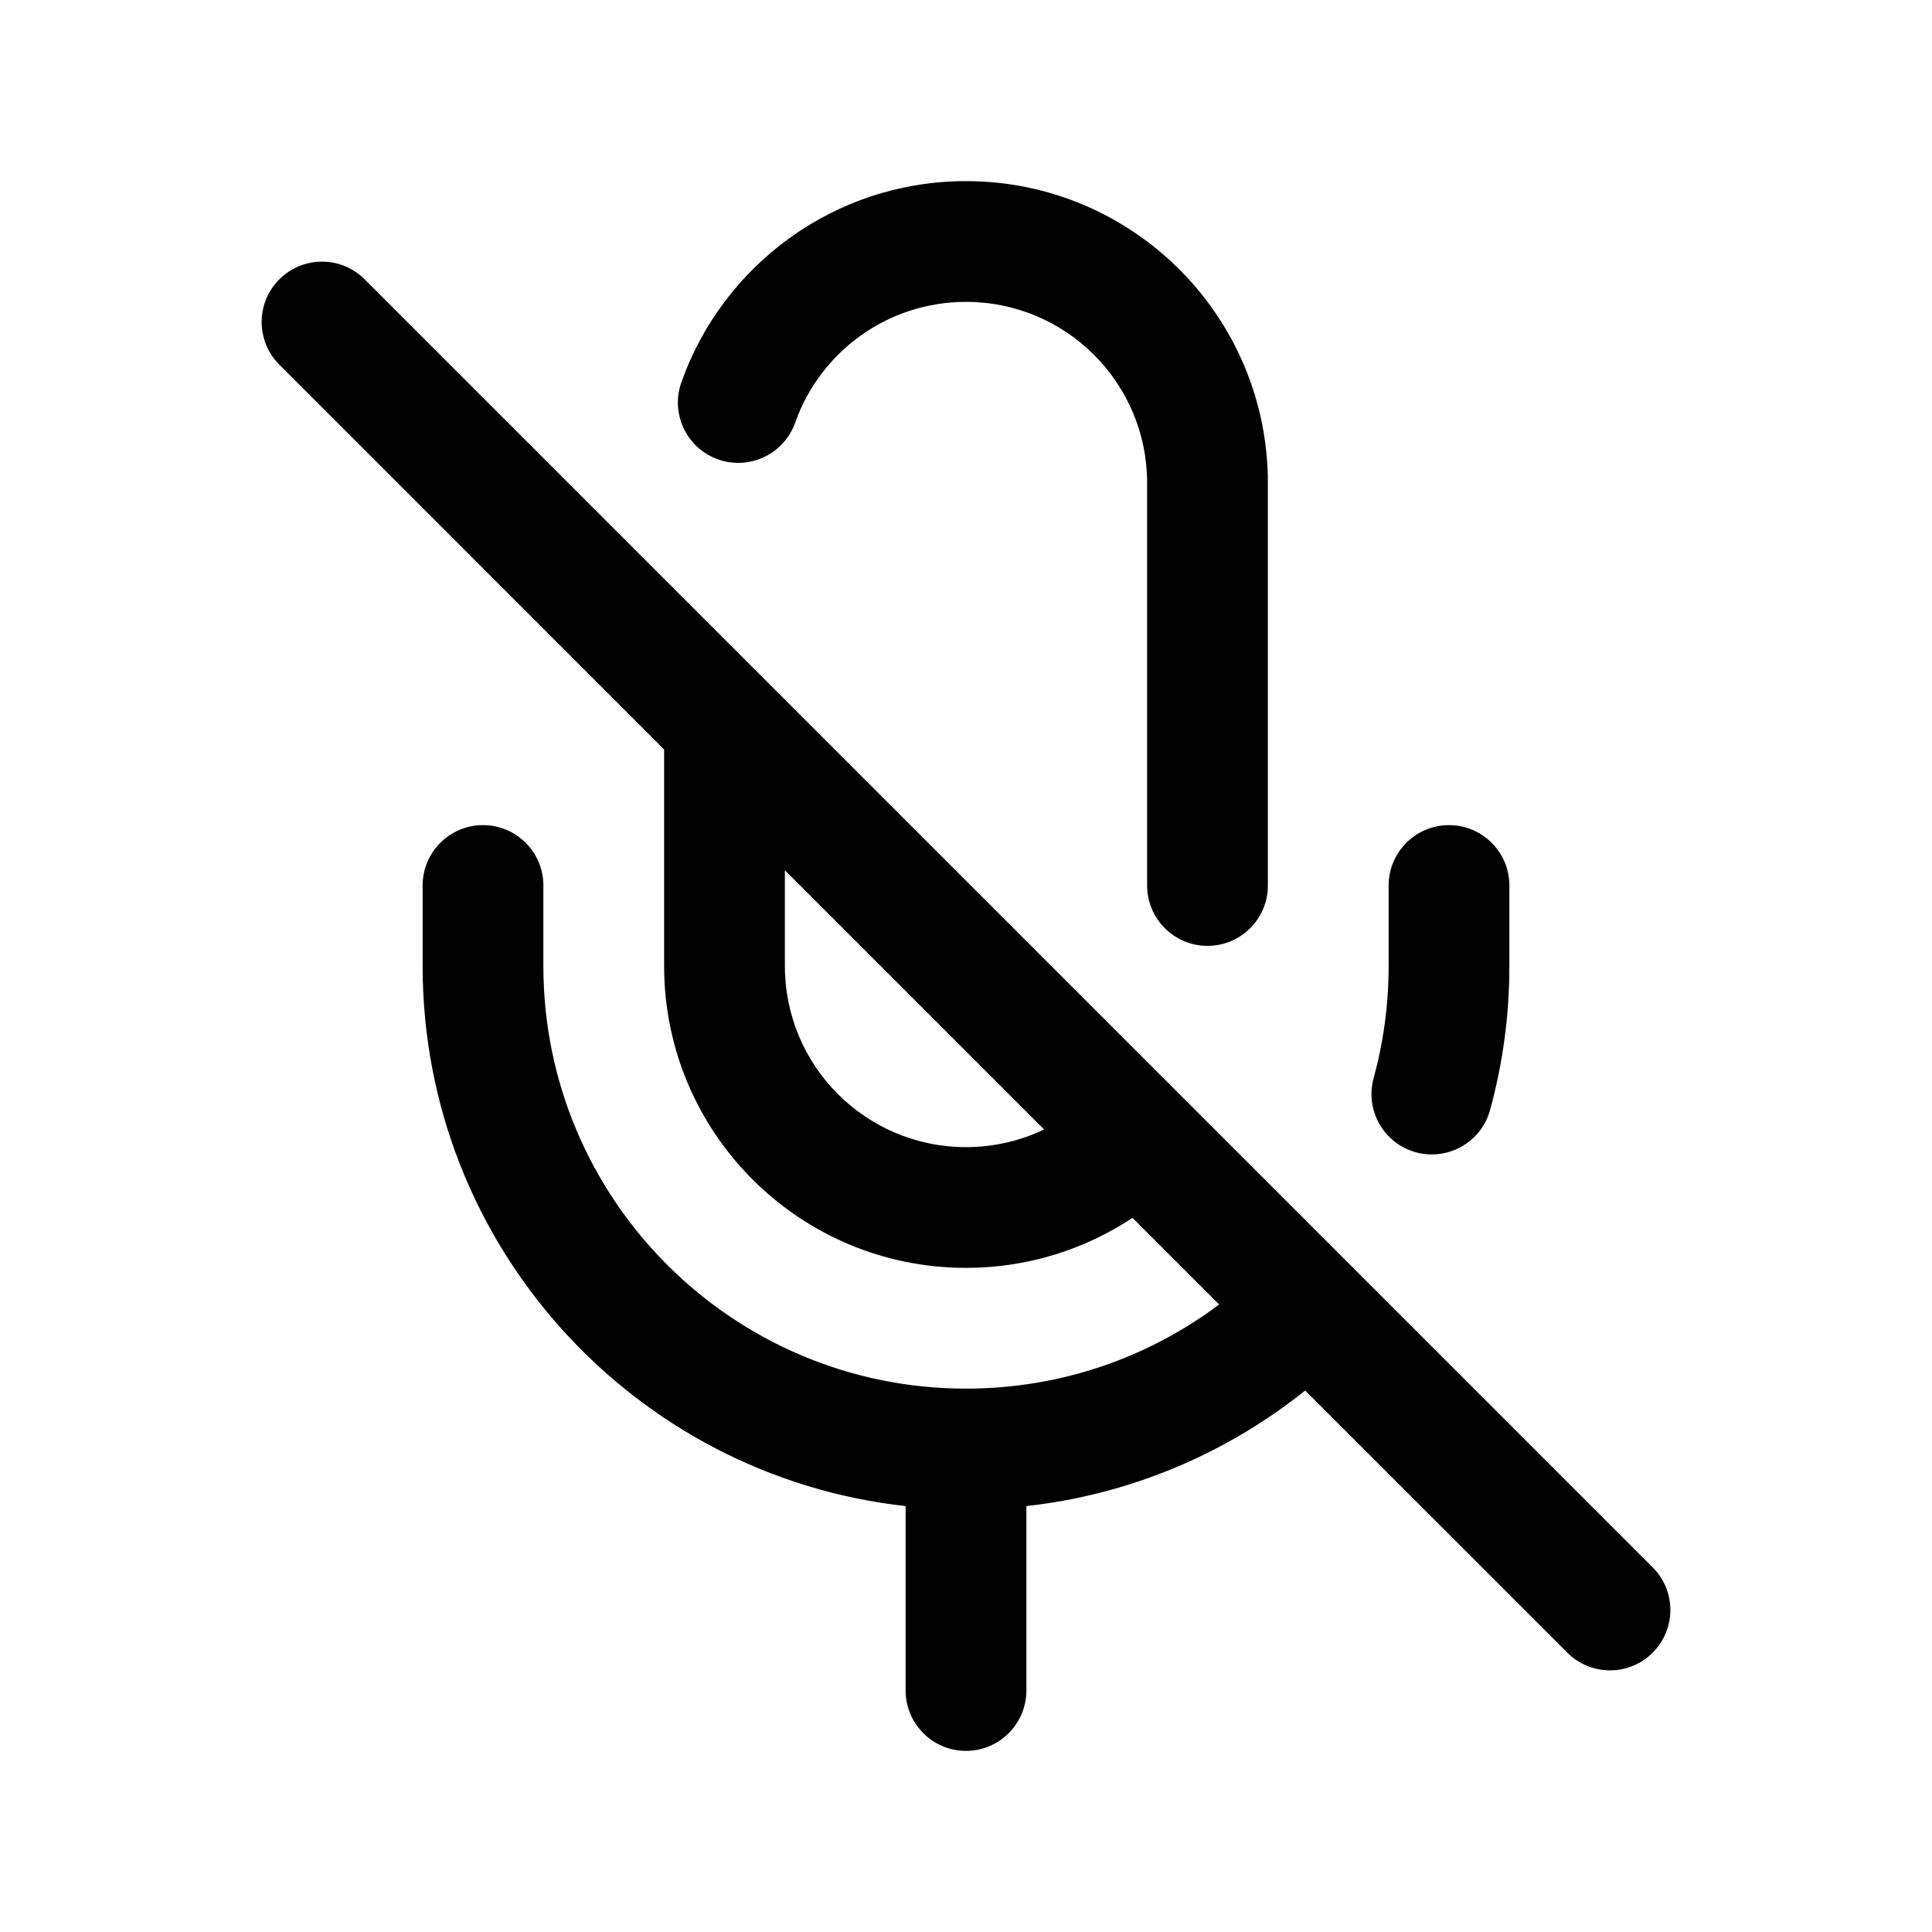 <svg width="24" height="24" viewBox="0 0 24 24" fill="none" xmlns="http://www.w3.org/2000/svg">
<path d="M12 2.25C10.366 2.25 8.978 3.295 8.464 4.75C8.326 5.141 8.53 5.569 8.921 5.707C9.311 5.845 9.74 5.64 9.878 5.25C10.187 4.375 11.021 3.75 12 3.75C13.243 3.75 14.25 4.757 14.25 6V11C14.25 11.414 14.586 11.75 15 11.75C15.414 11.75 15.75 11.414 15.75 11V6C15.75 3.929 14.071 2.25 12 2.25Z" fill="currentColor"/>
<path fill-rule="evenodd" clip-rule="evenodd" d="M14.068 15.129C13.475 15.521 12.764 15.75 12 15.75C9.929 15.75 8.25 14.071 8.25 12V9.311L3.47 4.53C3.177 4.237 3.177 3.763 3.47 3.47C3.763 3.177 4.237 3.177 4.53 3.47L20.53 19.47C20.823 19.763 20.823 20.237 20.53 20.53C20.237 20.823 19.763 20.823 19.47 20.53L16.213 17.274C15.242 18.05 14.052 18.565 12.75 18.709V21C12.75 21.414 12.414 21.75 12 21.75C11.586 21.75 11.25 21.414 11.25 21V18.709C7.875 18.336 5.25 15.474 5.25 12V11C5.25 10.586 5.586 10.25 6 10.25C6.414 10.25 6.75 10.586 6.75 11V12C6.75 14.899 9.101 17.25 12 17.25C13.18 17.25 14.268 16.862 15.144 16.205L14.068 15.129ZM9.75 10.811V12C9.75 13.243 10.757 14.25 12 14.25C12.348 14.25 12.677 14.171 12.97 14.031L9.75 10.811Z" fill="currentColor"/>
<path d="M18.75 11C18.75 10.586 18.414 10.25 18 10.25C17.586 10.25 17.25 10.586 17.25 11V12C17.25 12.483 17.185 12.95 17.064 13.392C16.954 13.792 17.189 14.204 17.588 14.314C17.988 14.423 18.401 14.188 18.51 13.789C18.667 13.218 18.75 12.618 18.75 12V11Z" fill="currentColor"/>
</svg>
